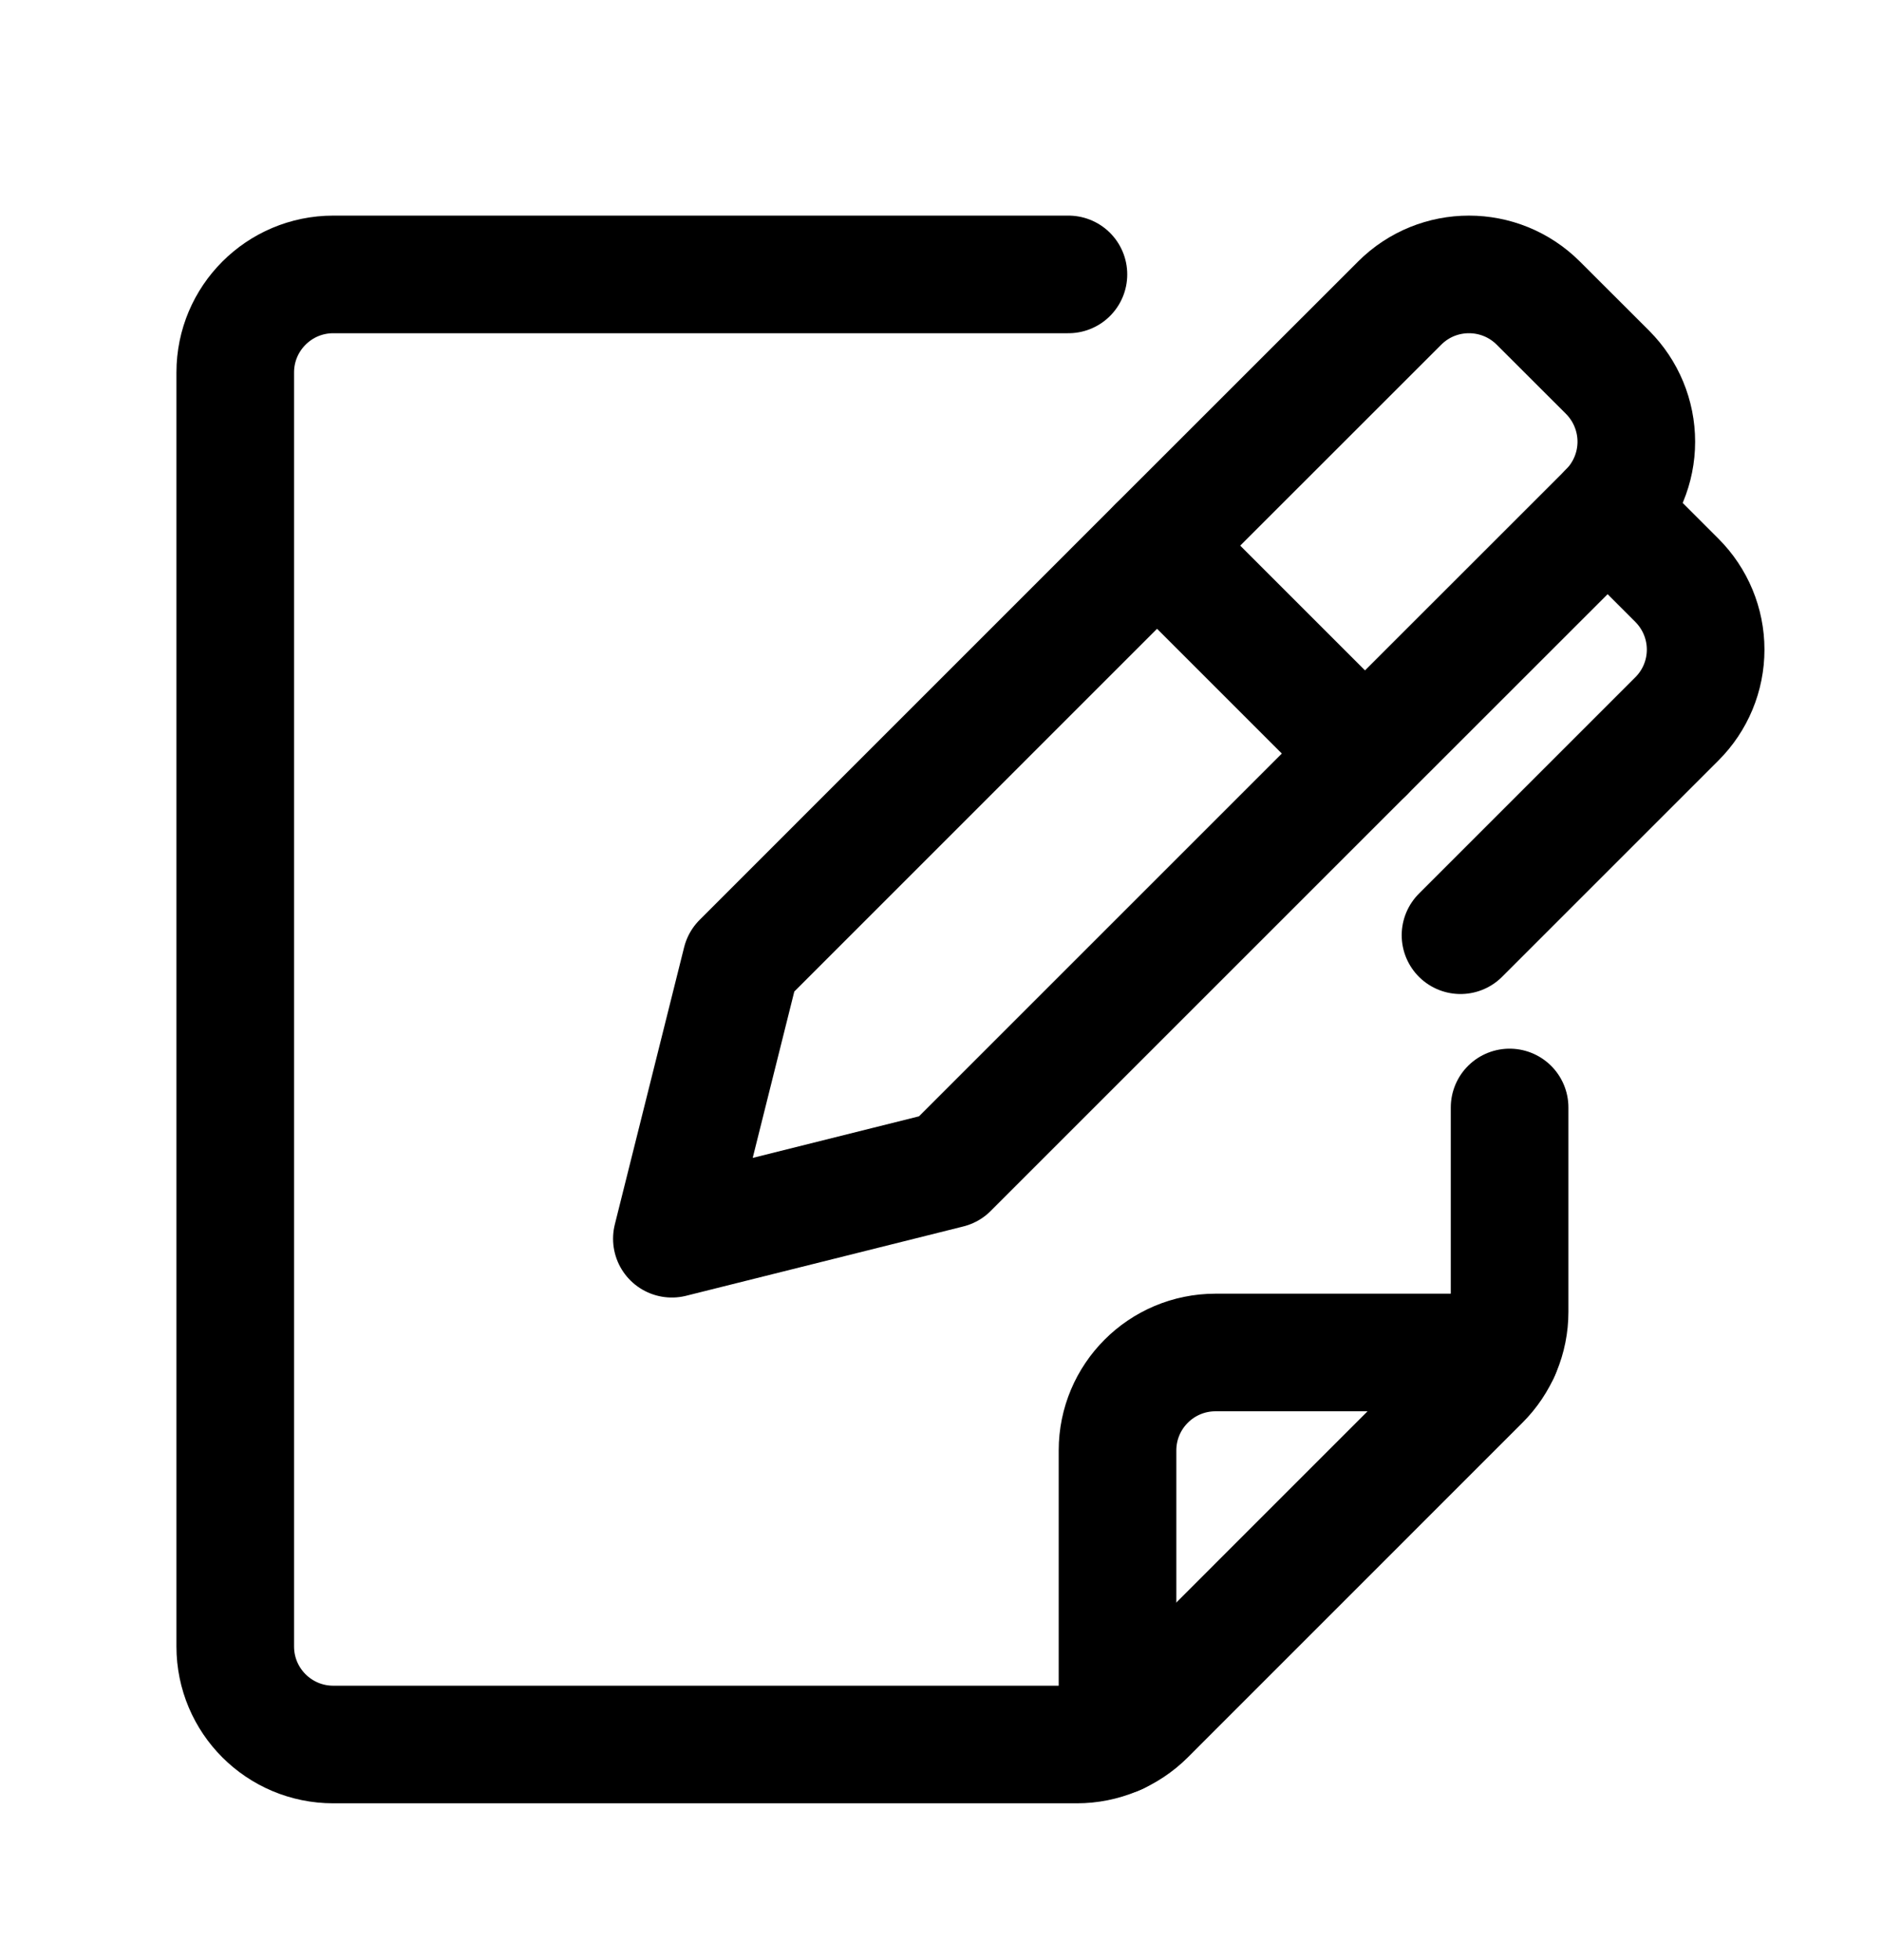 <svg width="24" height="25" viewBox="0 0 24 25" fill="none" xmlns="http://www.w3.org/2000/svg">
<path fill-rule="evenodd" clip-rule="evenodd" d="M9.452 12.263L8.568 15.799L12.103 14.915L17.407 9.611L14.755 6.959L9.452 12.263Z" stroke="black" stroke-width="1.5" stroke-linecap="round" stroke-linejoin="round"/>
<path d="M20.501 6.518L21.384 7.401C21.619 7.636 21.751 7.954 21.751 8.285C21.751 8.617 21.619 8.935 21.384 9.169L18.625 11.928" stroke="black" stroke-width="1.5" stroke-linecap="round" stroke-linejoin="round"/>
<path d="M17.407 9.611L20.501 6.518C20.735 6.283 20.867 5.965 20.867 5.634C20.867 5.302 20.735 4.984 20.501 4.749L19.617 3.866C19.128 3.378 18.337 3.378 17.849 3.866L14.755 6.959" stroke="black" stroke-width="1.5" stroke-linecap="round" stroke-linejoin="round"/>
<path d="M19.251 14.125V16.732C19.251 17.064 19.119 17.382 18.884 17.616L14.617 21.884C14.382 22.118 14.064 22.25 13.732 22.25H4.25C3.56 22.25 3 21.691 3 21V4.75C3 4.06 3.56 3.5 4.25 3.5H13.625" stroke="black" stroke-width="1.5" stroke-linecap="round" stroke-linejoin="round"/>
<path d="M14.251 22.138V18.5C14.251 17.81 14.81 17.25 15.501 17.25H19.138" stroke="black" stroke-width="1.5" stroke-linecap="round" stroke-linejoin="round"/>
</svg>
